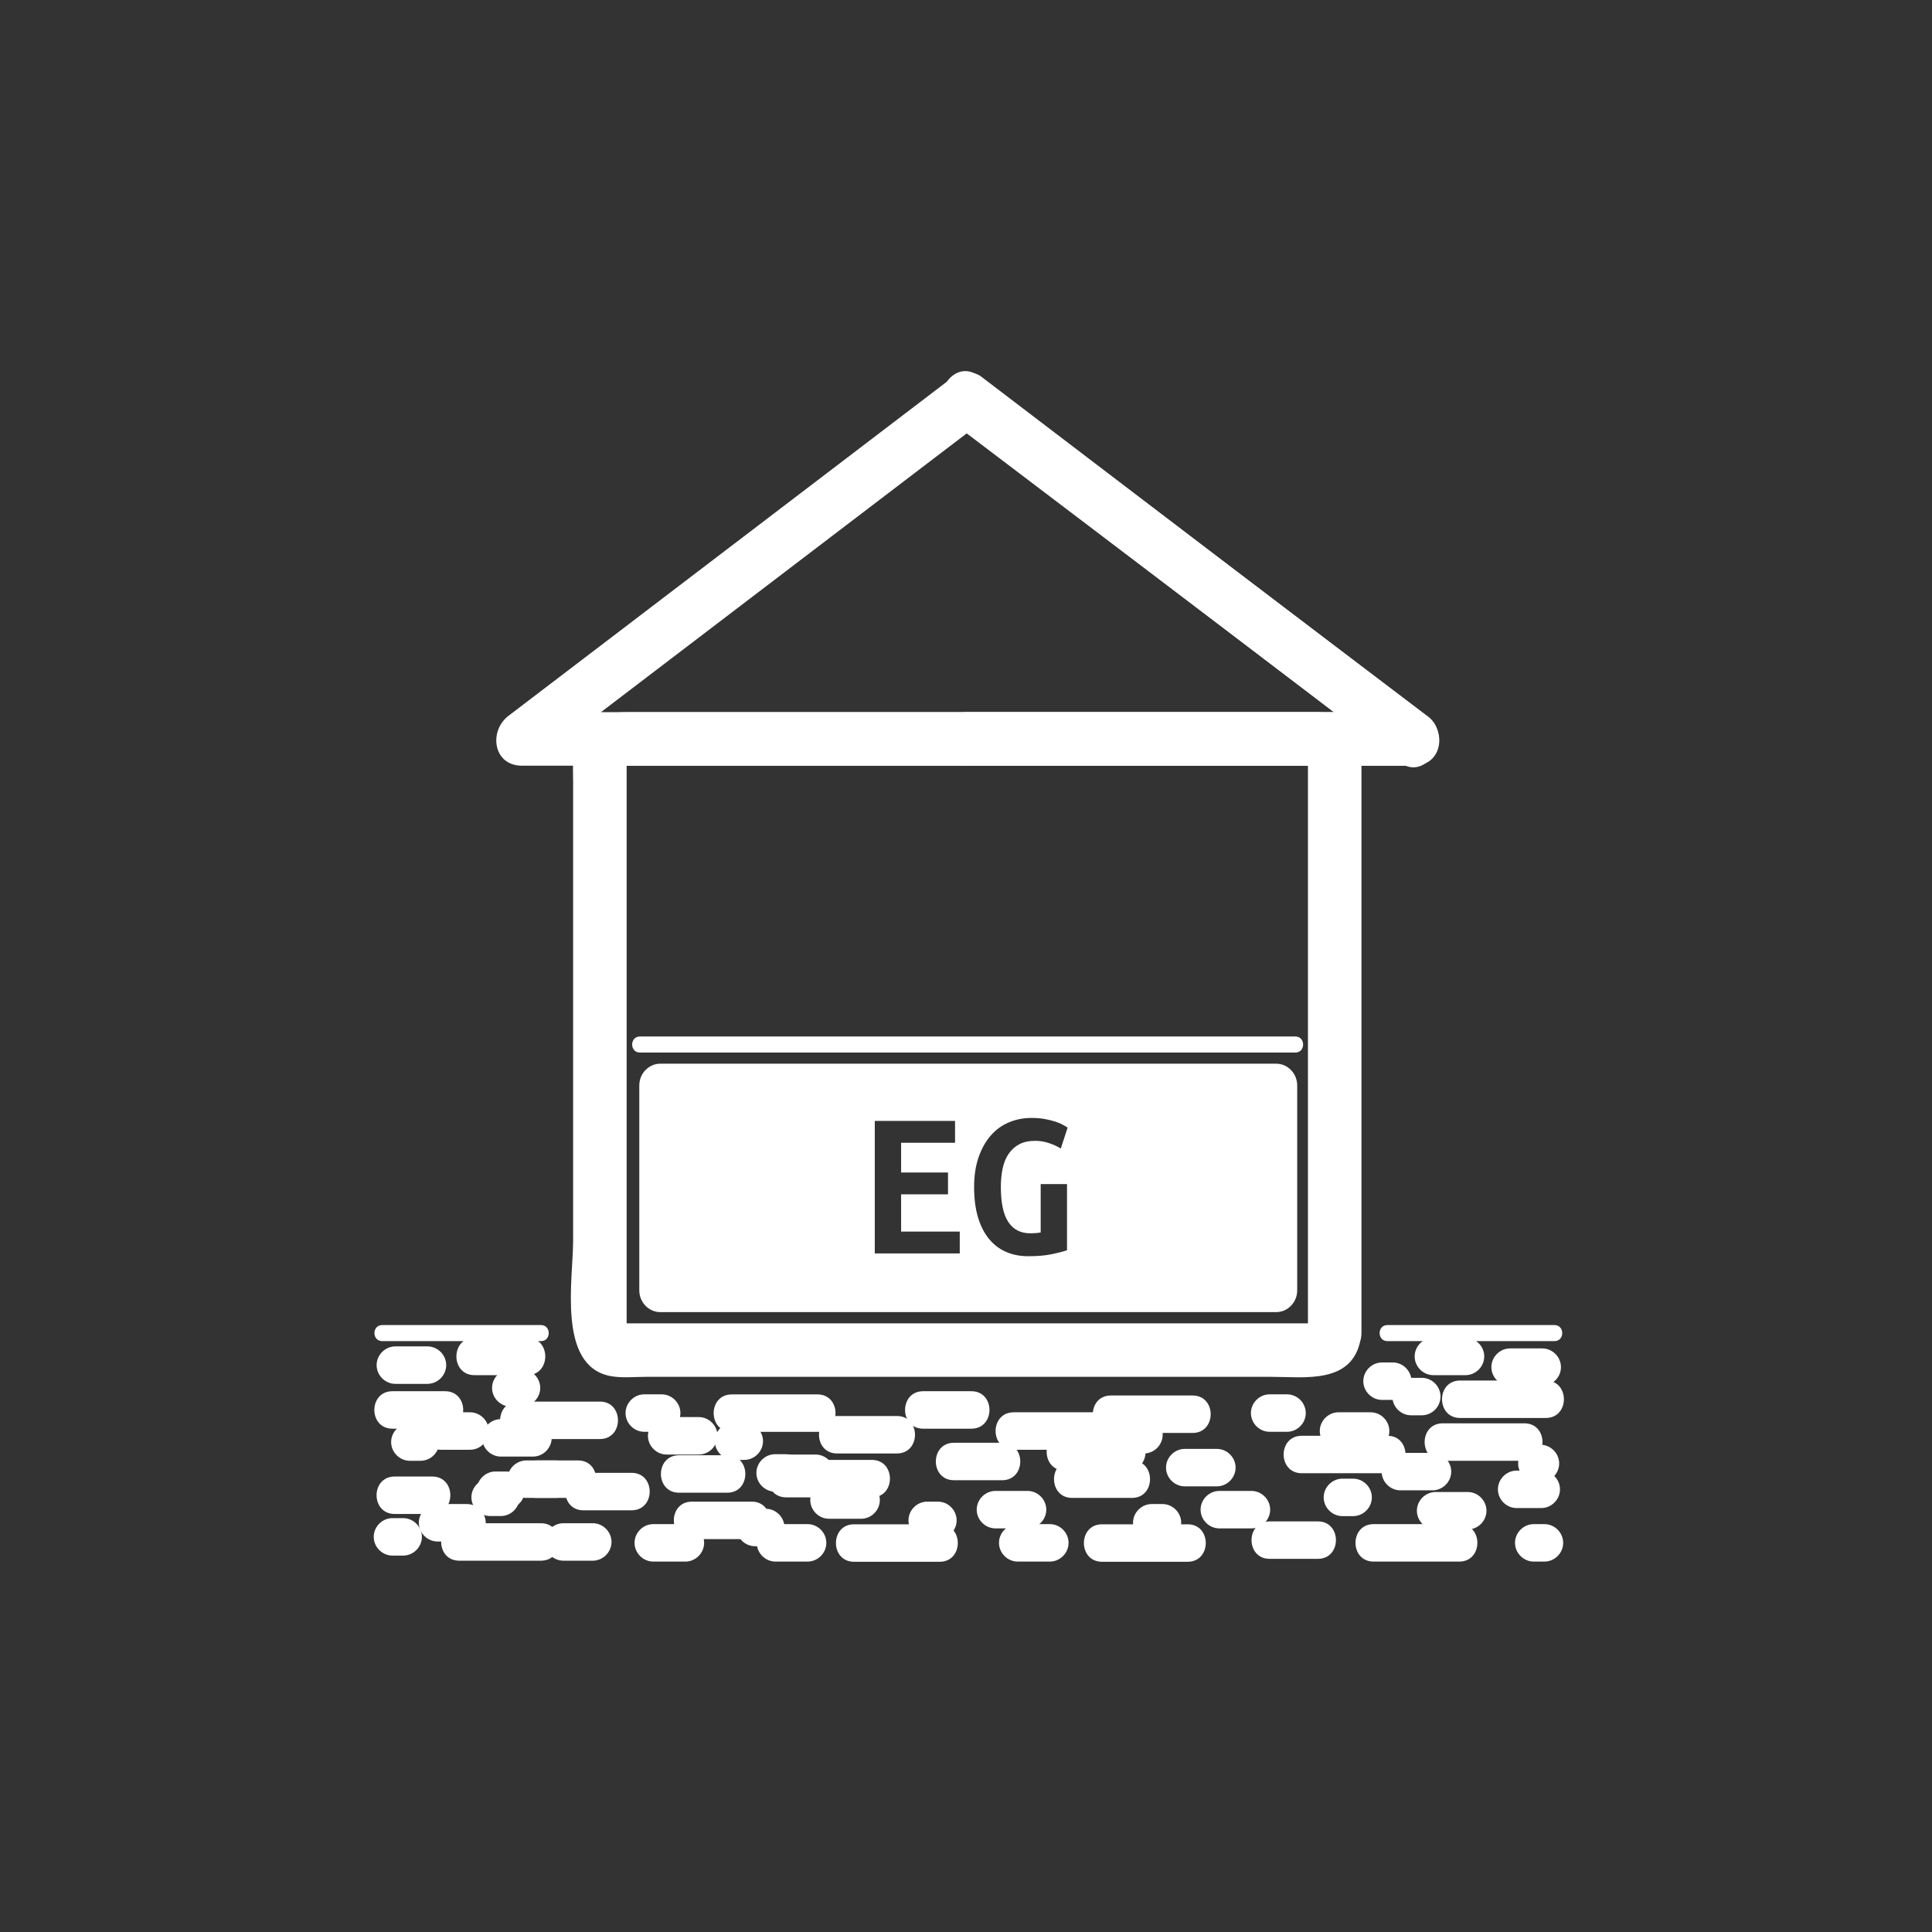 <?xml version="1.0" encoding="iso-8859-1"?>
<!-- Generator: Adobe Illustrator 16.0.0, SVG Export Plug-In . SVG Version: 6.00 Build 0)  -->
<!DOCTYPE svg PUBLIC "-//W3C//DTD SVG 1.1//EN" "http://www.w3.org/Graphics/SVG/1.1/DTD/svg11.dtd">
<svg version="1.1" xmlns="http://www.w3.org/2000/svg" xmlns:xlink="http://www.w3.org/1999/xlink" x="0px" y="0px" width="361px"
	 height="361px" viewBox="0 0 361 361" style="enable-background:new 0 0 361 361;" xml:space="preserve">
<rect x="0" y="0" width="361" height="361" fill="#333333" stroke="none"/>
<g id="control_x5F_building_x5F_s_x5F_okg_x5F_eg">
	<g>
		<g>
			<path style="fill:#FFFFFF;" d="M259.237,250.592c10.407,0,20.813,0,31.221,0c1.935,0,1.935-3,0-3c-10.407,0-20.813,0-31.221,0
				C257.303,247.592,257.303,250.592,259.237,250.592L259.237,250.592z"/>
		</g>
	</g>
	<g>
		<g>
			<path style="fill:#FFFFFF;" d="M283.391,281.786c1.531,0,3.063,0,4.595,0c1.908,0,3.5-1.592,3.5-3.5s-1.592-3.5-3.5-3.5
				c-1.531,0-3.063,0-4.595,0c-1.908,0-3.5,1.592-3.5,3.5S281.482,281.786,283.391,281.786L283.391,281.786z"/>
		</g>
	</g>
	<g>
		<g>
			<path style="fill:#FFFFFF;" d="M256.666,291.786c5.333,0,10.667,0,16,0c4.514,0,4.514-7,0-7c-5.333,0-10.667,0-16,0
				C252.152,284.786,252.152,291.786,256.666,291.786L256.666,291.786z"/>
		</g>
	</g>
	<g>
		<g>
			<path style="fill:#FFFFFF;" d="M268.25,285.786c2,0,4,0,6,0c1.908,0,3.5-1.592,3.5-3.5s-1.592-3.5-3.5-3.5c-2,0-4,0-6,0
				c-1.908,0-3.5,1.592-3.5,3.5S266.342,285.786,268.25,285.786L268.25,285.786z"/>
		</g>
	</g>
	<g>
		<g>
			<path style="fill:#FFFFFF;" d="M286.584,291.786c0.667,0,1.333,0,2,0c1.908,0,3.5-1.592,3.5-3.5s-1.592-3.5-3.5-3.5
				c-0.667,0-1.333,0-2,0c-1.908,0-3.5,1.592-3.5,3.5S284.676,291.786,286.584,291.786L286.584,291.786z"/>
		</g>
	</g>
	<g>
		<g>
			<path style="fill:#FFFFFF;" d="M267.666,271.474c-2,0-4,0-6,0c-1.908,0-3.5,1.592-3.5,3.5s1.592,3.5,3.5,3.5c2,0,4,0,6,0
				c1.908,0,3.5-1.592,3.5-3.5S269.574,271.474,267.666,271.474L267.666,271.474z"/>
		</g>
	</g>
	<g>
		<g>
			<path style="fill:#FFFFFF;" d="M265.666,257.453c-0.667,0-1.333,0-2,0c-1.908,0-3.5,1.592-3.5,3.5s1.592,3.5,3.5,3.5
				c0.667,0,1.333,0,2,0c1.908,0,3.5-1.592,3.5-3.5S267.574,257.453,265.666,257.453L265.666,257.453z"/>
		</g>
	</g>
	<g>
		<g>
			<path style="fill:#FFFFFF;" d="M288.834,257.953c-5.333,0-10.667,0-16,0c-4.514,0-4.514,7,0,7c5.333,0,10.667,0,16,0
				C293.348,264.953,293.348,257.953,288.834,257.953L288.834,257.953z"/>
		</g>
	</g>
	<g>
		<g>
			<path style="fill:#FFFFFF;" d="M284.834,265.953c-5.083,0-10.167,0-15.25,0c-4.514,0-4.514,7,0,7c5.083,0,10.167,0,15.25,0
				C289.348,272.953,289.348,265.953,284.834,265.953L284.834,265.953z"/>
		</g>
	</g>
	<g>
		<g>
			<path style="fill:#FFFFFF;" d="M288.168,251.953c-2,0-4,0-6,0c-1.908,0-3.5,1.592-3.5,3.5s1.592,3.5,3.5,3.5c2,0,4,0,6,0
				c1.908,0,3.5-1.592,3.5-3.5S290.076,251.953,288.168,251.953L288.168,251.953z"/>
		</g>
	</g>
	<g>
		<g>
			<path style="fill:#FFFFFF;" d="M273.834,249.953c-2,0-4,0-6,0c-1.908,0-3.5,1.592-3.5,3.5s1.592,3.5,3.5,3.5c2,0,4,0,6,0
				c1.908,0,3.5-1.592,3.5-3.5S275.742,249.953,273.834,249.953L273.834,249.953z"/>
		</g>
	</g>
	<g>
		<g>
			<path style="fill:#FFFFFF;" d="M256.104,263.89c-2,0-4,0-6,0c-1.908,0-3.5,1.592-3.5,3.5s1.592,3.5,3.5,3.5c2,0,4,0,6,0
				c1.908,0,3.5-1.592,3.5-3.5S258.012,263.89,256.104,263.89L256.104,263.89z"/>
		</g>
	</g>
	<g>
		<g>
			<path style="fill:#FFFFFF;" d="M287.833,269.953c-0.222,0-0.443,0-0.665,0c-1.908,0-3.5,1.592-3.5,3.5s1.592,3.5,3.5,3.5
				c0.222,0,0.443,0,0.665,0c1.908,0,3.5-1.592,3.5-3.5S289.741,269.953,287.833,269.953L287.833,269.953z"/>
		</g>
	</g>
	<g>
		<g>
			<path style="fill:#FFFFFF;" d="M73.75,282.89c2.337,0,4.673,0,7.01,0c4.514,0,4.514-7,0-7c-2.337,0-4.673,0-7.01,0
				C69.235,275.89,69.235,282.89,73.75,282.89L73.75,282.89z"/>
		</g>
	</g>
	<g>
		<g>
			<path style="fill:#FFFFFF;" d="M100.271,279.89c2.581,0,5.161,0,7.741,0c4.514,0,4.514-7,0-7c-2.581,0-5.161,0-7.741,0
				C95.756,272.89,95.756,279.89,100.271,279.89L100.271,279.89z"/>
		</g>
	</g>
	<g>
		<g>
			<path style="fill:#FFFFFF;" d="M96.834,268.89c5.083,0,10.167,0,15.25,0c4.514,0,4.514-7,0-7c-5.083,0-10.167,0-15.25,0
				C92.32,261.89,92.32,268.89,96.834,268.89L96.834,268.89z"/>
		</g>
	</g>
	<g>
		<g>
			<path style="fill:#FFFFFF;" d="M122.069,291.786c2,0,4,0,6,0c1.908,0,3.5-1.592,3.5-3.5s-1.592-3.5-3.5-3.5c-2,0-4,0-6,0
				c-1.908,0-3.5,1.592-3.5,3.5S120.161,291.786,122.069,291.786L122.069,291.786z"/>
		</g>
	</g>
	<g>
		<g>
			<path style="fill:#FFFFFF;" d="M246.238,284.277c-3,0-6.001,0-9.001,0c-4.514,0-4.514,7,0,7c3,0,6.001,0,9.001,0
				C250.752,291.277,250.752,284.277,246.238,284.277L246.238,284.277z"/>
		</g>
	</g>
	<g>
		<g>
			<path style="fill:#FFFFFF;" d="M259.237,268.277c-5.333,0-10.667,0-16,0c-4.514,0-4.514,7,0,7c5.333,0,10.667,0,16,0
				C263.751,275.277,263.751,268.277,259.237,268.277L259.237,268.277z"/>
		</g>
	</g>
	<g>
		<g>
			<path style="fill:#FFFFFF;" d="M79.874,251.578c-2,0-4,0-6,0c-1.908,0-3.5,1.592-3.5,3.5s1.592,3.5,3.5,3.5c2,0,4,0,6,0
				c1.908,0,3.5-1.592,3.5-3.5S81.782,251.578,79.874,251.578L79.874,251.578z"/>
		</g>
	</g>
	<g>
		<g>
			<path style="fill:#FFFFFF;" d="M240.487,260.536c-1.083,0-2.167,0-3.25,0c-1.908,0-3.5,1.592-3.5,3.5s1.592,3.5,3.5,3.5
				c1.083,0,2.167,0,3.25,0c1.908,0,3.5-1.592,3.5-3.5S242.396,260.536,240.487,260.536L240.487,260.536z"/>
		</g>
	</g>
	<g>
		<g>
			<path style="fill:#FFFFFF;" d="M76.583,272.953c0.667,0,1.333,0,2,0c1.908,0,3.5-1.592,3.5-3.5s-1.592-3.5-3.5-3.5
				c-0.667,0-1.333,0-2,0c-1.908,0-3.5,1.592-3.5,3.5S74.675,272.953,76.583,272.953L76.583,272.953z"/>
		</g>
	</g>
	<g>
		<g>
			<path style="fill:#FFFFFF;" d="M93.584,276.277c-0.667,0-1.333,0-2,0c-1.908,0-3.5,1.592-3.5,3.5s1.592,3.5,3.5,3.5
				c0.667,0,1.333,0,2,0c1.908,0,3.5-1.592,3.5-3.5S95.492,276.277,93.584,276.277L93.584,276.277z"/>
		</g>
	</g>
	<g>
		<g>
			<path style="fill:#FFFFFF;" d="M71.416,250.592c9.889,0,19.778,0,29.667,0c1.935,0,1.935-3,0-3c-9.889,0-19.778,0-29.667,0
				C69.481,247.592,69.481,250.592,71.416,250.592L71.416,250.592z"/>
		</g>
	</g>
	<g>
		<g>
			<path style="fill:#FFFFFF;" d="M196.164,284.786c-2,0-4,0-6,0c-1.908,0-3.5,1.592-3.5,3.5s1.592,3.5,3.5,3.5c2,0,4,0,6,0
				c1.908,0,3.5-1.592,3.5-3.5S198.072,284.786,196.164,284.786L196.164,284.786z"/>
		</g>
	</g>
	<g>
		<g>
			<path style="fill:#FFFFFF;" d="M87.833,263.89c-1.833,0-3.667,0-5.5,0c-1.908,0-3.5,1.592-3.5,3.5s1.592,3.5,3.5,3.5
				c1.833,0,3.667,0,5.5,0c1.908,0,3.5-1.592,3.5-3.5S89.741,263.89,87.833,263.89L87.833,263.89z"/>
		</g>
	</g>
	<g>
		<g>
			<path style="fill:#FFFFFF;" d="M172.5,266.953c3,0,6,0,9,0c4.514,0,4.514-7,0-7c-3,0-6,0-9,0
				C167.986,259.953,167.986,266.953,172.5,266.953L172.5,266.953z"/>
		</g>
	</g>
	<g>
		<g>
			<path style="fill:#FFFFFF;" d="M205.916,291.82c5.333,0,10.667,0,16,0c4.514,0,4.514-7,0-7c-5.333,0-10.667,0-16,0
				C201.402,284.82,201.402,291.82,205.916,291.82L205.916,291.82z"/>
		</g>
	</g>
	<g>
		<g>
			<path style="fill:#FFFFFF;" d="M221.375,277.729c2,0,4,0,6,0c1.908,0,3.5-1.592,3.5-3.5s-1.592-3.5-3.5-3.5c-2,0-4,0-6,0
				c-1.908,0-3.5,1.592-3.5,3.5S219.467,277.729,221.375,277.729L221.375,277.729z"/>
		</g>
	</g>
	<g>
		<g>
			<path style="fill:#FFFFFF;" d="M215.209,288.035c0.667,0,1.333,0,2,0c1.908,0,3.5-1.592,3.5-3.5s-1.592-3.5-3.5-3.5
				c-0.667,0-1.333,0-2,0c-1.908,0-3.5,1.592-3.5,3.5S213.301,288.035,215.209,288.035L215.209,288.035z"/>
		</g>
	</g>
	<g>
		<g>
			<path style="fill:#FFFFFF;" d="M213.75,264.584c-2,0-4,0-6,0c-1.908,0-3.5,1.592-3.5,3.5s1.592,3.5,3.5,3.5c2,0,4,0,6,0
				c1.908,0,3.5-1.592,3.5-3.5S215.658,264.584,213.75,264.584L213.75,264.584z"/>
		</g>
	</g>
	<g>
		<g>
			<path style="fill:#FFFFFF;" d="M222.834,260.751c-5.083,0-10.167,0-15.25,0c-4.514,0-4.514,7,0,7c5.083,0,10.167,0,15.25,0
				C227.348,267.751,227.348,260.751,222.834,260.751L222.834,260.751z"/>
		</g>
	</g>
	<g>
		<g>
			<path style="fill:#FFFFFF;" d="M233.834,278.584c-2,0-4,0-6,0c-1.908,0-3.5,1.592-3.5,3.5s1.592,3.5,3.5,3.5c2,0,4,0,6,0
				c1.908,0,3.5-1.592,3.5-3.5S235.742,278.584,233.834,278.584L233.834,278.584z"/>
		</g>
	</g>
	<g>
		<g>
			<path style="fill:#FFFFFF;" d="M135.882,271.917c-3,0-6,0-9,0c-4.514,0-4.514,7,0,7c3,0,6,0,9,0
				C140.396,278.917,140.396,271.917,135.882,271.917L135.882,271.917z"/>
		</g>
	</g>
	<g>
		<g>
			<path style="fill:#FFFFFF;" d="M152.736,260.549c-5.333,0-10.667,0-16,0c-4.514,0-4.514,7,0,7c5.333,0,10.667,0,16,0
				C157.25,267.549,157.25,260.549,152.736,260.549L152.736,260.549z"/>
		</g>
	</g>
	<g>
		<g>
			<path style="fill:#FFFFFF;" d="M152.402,271.786c-2,0-4,0-6,0c-1.908,0-3.5,1.592-3.5,3.5s1.592,3.5,3.5,3.5c2,0,4,0,6,0
				c1.908,0,3.5-1.592,3.5-3.5S154.31,271.786,152.402,271.786L152.402,271.786z"/>
		</g>
	</g>
	<g>
		<g>
			<path style="fill:#FFFFFF;" d="M139.069,265.786c-0.667,0-1.333,0-2,0c-1.908,0-3.5,1.592-3.5,3.5s1.592,3.5,3.5,3.5
				c0.667,0,1.333,0,2,0c1.908,0,3.5-1.592,3.5-3.5S140.977,265.786,139.069,265.786L139.069,265.786z"/>
		</g>
	</g>
	<g>
		<g>
			<path style="fill:#FFFFFF;" d="M144.902,291.786c2,0,4,0,6,0c1.908,0,3.5-1.592,3.5-3.5s-1.592-3.5-3.5-3.5c-2,0-4,0-6,0
				c-1.908,0-3.5,1.592-3.5,3.5S142.995,291.786,144.902,291.786L144.902,291.786z"/>
		</g>
	</g>
	<g>
		<g>
			<path style="fill:#FFFFFF;" d="M85.819,291.619c5.083,0,10.167,0,15.25,0c4.514,0,4.514-7,0-7c-5.083,0-10.167,0-15.25,0
				C81.305,284.619,81.305,291.619,85.819,291.619L85.819,291.619z"/>
		</g>
	</g>
	<g>
		<g>
			<path style="fill:#FFFFFF;" d="M124.569,271.786c2,0,4,0,6,0c1.908,0,3.5-1.592,3.5-3.5s-1.592-3.5-3.5-3.5c-2,0-4,0-6,0
				c-1.908,0-3.5,1.592-3.5,3.5S122.662,271.786,124.569,271.786L124.569,271.786z"/>
		</g>
	</g>
	<g>
		<g>
			<path style="fill:#FFFFFF;" d="M178.251,276.584c3,0,6.001,0,9.001,0c4.514,0,4.514-7,0-7c-3,0-6.001,0-9.001,0
				C173.737,269.584,173.737,276.584,178.251,276.584L178.251,276.584z"/>
		</g>
	</g>
	<g>
		<g>
			<path style="fill:#FFFFFF;" d="M159.584,291.82c5.333,0,10.667,0,16,0c4.514,0,4.514-7,0-7c-5.333,0-10.667,0-16,0
				C155.07,284.82,155.07,291.82,159.584,291.82L159.584,291.82z"/>
		</g>
	</g>
	<g>
		<g>
			<path style="fill:#FFFFFF;" d="M154.902,283.786c2,0,4,0,6,0c1.908,0,3.5-1.592,3.5-3.5s-1.592-3.5-3.5-3.5c-2,0-4,0-6,0
				c-1.908,0-3.5,1.592-3.5,3.5S152.995,283.786,154.902,283.786L154.902,283.786z"/>
		</g>
	</g>
	<g>
		<g>
			<path style="fill:#FFFFFF;" d="M173.251,287.584c0.667,0,1.333,0,2,0c1.908,0,3.5-1.592,3.5-3.5s-1.592-3.5-3.5-3.5
				c-0.667,0-1.333,0-2,0c-1.908,0-3.5,1.592-3.5,3.5S171.344,287.584,173.251,287.584L173.251,287.584z"/>
		</g>
	</g>
	<g>
		<g>
			<path style="fill:#FFFFFF;" d="M167.584,264.584c-3.722,0-7.444,0-11.166,0c-4.514,0-4.514,7,0,7c3.722,0,7.444,0,11.166,0
				C172.098,271.584,172.098,264.584,167.584,264.584L167.584,264.584z"/>
		</g>
	</g>
	<g>
		<g>
			<path style="fill:#FFFFFF;" d="M210.666,267.786c-3.902,0-7.806,0-11.708,0c-4.514,0-4.514,7,0,7c3.902,0,7.806,0,11.708,0
				C215.18,274.786,215.18,267.786,210.666,267.786L210.666,267.786z"/>
		</g>
	</g>
	<g>
		<g>
			<path style="fill:#FFFFFF;" d="M192.001,278.584c-2,0-4,0-6,0c-1.908,0-3.5,1.592-3.5,3.5s1.592,3.5,3.5,3.5c2,0,4,0,6,0
				c1.908,0,3.5-1.592,3.5-3.5S193.909,278.584,192.001,278.584L192.001,278.584z"/>
		</g>
	</g>
	<g>
		<g>
			<path style="fill:#FFFFFF;" d="M146.902,279.786c5.333,0,10.667,0,16,0c4.514,0,4.514-7,0-7c-5.333,0-10.667,0-16,0
				C142.388,272.786,142.388,279.786,146.902,279.786L146.902,279.786z"/>
		</g>
	</g>
	<g>
		<g>
			<path style="fill:#FFFFFF;" d="M118.012,275.203c-3,0-6,0-9,0c-4.514,0-4.514,7,0,7c3,0,6,0,9,0
				C122.526,282.203,122.526,275.203,118.012,275.203L118.012,275.203z"/>
		</g>
	</g>
	<g>
		<g>
			<path style="fill:#FFFFFF;" d="M123.636,260.536c-1.083,0-2.167,0-3.25,0c-1.908,0-3.5,1.592-3.5,3.5s1.592,3.5,3.5,3.5
				c1.083,0,2.167,0,3.25,0c1.908,0,3.5-1.592,3.5-3.5S125.544,260.536,123.636,260.536L123.636,260.536z"/>
		</g>
	</g>
	<g>
		<g>
			<path style="fill:#FFFFFF;" d="M99.584,265.167c-2,0-4,0-6,0c-1.908,0-3.5,1.592-3.5,3.5s1.592,3.5,3.5,3.5c2,0,4,0,6,0
				c1.908,0,3.5-1.592,3.5-3.5S101.492,265.167,99.584,265.167L99.584,265.167z"/>
		</g>
	</g>
	<g>
		<g>
			<path style="fill:#FFFFFF;" d="M87.26,281.035c-1.833,0-3.667,0-5.5,0c-1.908,0-3.5,1.592-3.5,3.5s1.592,3.5,3.5,3.5
				c1.833,0,3.667,0,5.5,0c1.908,0,3.5-1.592,3.5-3.5S89.168,281.035,87.26,281.035L87.26,281.035z"/>
		</g>
	</g>
	<g>
		<g>
			<path style="fill:#FFFFFF;" d="M189.416,270.89c5.083,0,10.167,0,15.25,0c4.514,0,4.514-7,0-7c-5.083,0-10.167,0-15.25,0
				C184.902,263.89,184.902,270.89,189.416,270.89L189.416,270.89z"/>
		</g>
	</g>
	<g>
		<g>
			<path style="fill:#FFFFFF;" d="M143.083,281.917c-0.667,0-1.333,0-2,0c-1.908,0-3.5,1.592-3.5,3.5s1.592,3.5,3.5,3.5
				c0.667,0,1.333,0,2,0c1.908,0,3.5-1.592,3.5-3.5S144.991,281.917,143.083,281.917L143.083,281.917z"/>
		</g>
	</g>
	<g>
		<g>
			<path style="fill:#FFFFFF;" d="M146.833,271.723c-0.667,0-1.333,0-2,0c-1.908,0-3.5,1.592-3.5,3.5s1.592,3.5,3.5,3.5
				c0.667,0,1.333,0,2,0c1.908,0,3.5-1.592,3.5-3.5S148.741,271.723,146.833,271.723L146.833,271.723z"/>
		</g>
	</g>
	<g>
		<g>
			<path style="fill:#FFFFFF;" d="M105.261,291.619c1.833,0,3.667,0,5.5,0c1.908,0,3.5-1.592,3.5-3.5s-1.592-3.5-3.5-3.5
				c-1.833,0-3.667,0-5.5,0c-1.908,0-3.5,1.592-3.5,3.5S103.354,291.619,105.261,291.619L105.261,291.619z"/>
		</g>
	</g>
	<g>
		<g>
			<path style="fill:#FFFFFF;" d="M73.332,290.667c0.667,0,1.333,0,2,0c1.908,0,3.5-1.592,3.5-3.5s-1.592-3.5-3.5-3.5
				c-0.667,0-1.333,0-2,0c-1.908,0-3.5,1.592-3.5,3.5S71.424,290.667,73.332,290.667L73.332,290.667z"/>
		</g>
	</g>
	<g>
		<g>
			<path style="fill:#FFFFFF;" d="M92.583,281.953c0.667,0,1.333,0,2,0c1.908,0,3.5-1.592,3.5-3.5s-1.592-3.5-3.5-3.5
				c-0.667,0-1.333,0-2,0c-1.908,0-3.5,1.592-3.5,3.5S90.675,281.953,92.583,281.953L92.583,281.953z"/>
		</g>
	</g>
	<g>
		<g>
			<path style="fill:#FFFFFF;" d="M103.833,272.89c-1.833,0-3.667,0-5.5,0c-1.908,0-3.5,1.592-3.5,3.5s1.592,3.5,3.5,3.5
				c1.833,0,3.667,0,5.5,0c1.908,0,3.5-1.592,3.5-3.5S105.741,272.89,103.833,272.89L103.833,272.89z"/>
		</g>
	</g>
	<g>
		<g>
			<path style="fill:#FFFFFF;" d="M250.834,283.292c0.667,0,1.333,0,2,0c1.908,0,3.5-1.592,3.5-3.5s-1.592-3.5-3.5-3.5
				c-0.667,0-1.333,0-2,0c-1.908,0-3.5,1.592-3.5,3.5S248.926,283.292,250.834,283.292L250.834,283.292z"/>
		</g>
	</g>
	<g>
		<g>
			<path style="fill:#FFFFFF;" d="M211.5,272.89c-3.722,0-7.444,0-11.166,0c-4.514,0-4.514,7,0,7c3.722,0,7.444,0,11.166,0
				C216.014,279.89,216.014,272.89,211.5,272.89L211.5,272.89z"/>
		</g>
	</g>
	<g>
		<g>
			<path style="fill:#FFFFFF;" d="M83.166,259.953c-3.278,0-6.556,0-9.833,0c-4.514,0-4.514,7,0,7c3.278,0,6.556,0,9.833,0
				C87.68,266.953,87.68,259.953,83.166,259.953L83.166,259.953z"/>
		</g>
	</g>
	<g>
		<g>
			<path style="fill:#FFFFFF;" d="M140.46,280.584c-3.722,0-7.444,0-11.166,0c-4.514,0-4.514,7,0,7c3.722,0,7.444,0,11.166,0
				C144.975,287.584,144.975,280.584,140.46,280.584L140.46,280.584z"/>
		</g>
	</g>
	<g>
		<g>
			<g>
				<path style="fill:#FFFFFF;" d="M177.973,78.96c27.878,21.144,55.757,42.288,83.636,63.431c0.841-3.106,1.683-6.211,2.523-9.317
					c-27.815,0-55.63,0-83.445,0c-6.449,0-6.449,10,0,10c27.815,0,55.63,0,83.445,0c5.402,0,6.252-6.489,2.523-9.317
					c-27.879-21.144-55.758-42.288-83.636-63.431C177.878,66.426,172.906,75.117,177.973,78.96L177.973,78.96z"/>
				<path style="fill:#FFFFFF;" d="M266.504,133.756c-27.741-21.144-55.482-42.287-83.223-63.431c-1.254-0.956-3.794-0.956-5.047,0
					c-27.741,21.144-55.482,42.287-83.223,63.431c-3.717,2.833-2.888,9.317,2.523,9.317c49.712,0,99.424,0,149.136,0
					c5.771,0,11.54,0,17.311,0c6.448,0,6.448-10,0-10c-49.712,0-99.424,0-149.136,0c-5.771,0-11.541,0-17.311,0
					c0.841,3.106,1.683,6.211,2.523,9.317c27.741-21.144,55.482-42.287,83.224-63.431c-1.683,0-3.365,0-5.047,0
					c27.741,21.144,55.482,42.287,83.223,63.431C266.588,146.302,271.561,137.61,266.504,133.756z"/>
			</g>
		</g>
		<g>
			<g>
				<path style="fill:#FFFFFF;" d="M244.573,247.7c0.119-0.612,2.896-0.431,0.289-0.431c-1.465,0-2.931,0-4.396,0
					c-5.082,0-10.163,0-15.244,0c-15.325,0-30.651,0-45.977,0c-15.068,0-30.137,0-45.206,0c-4.76,0-9.52,0-14.279,0
					c-1.186,0-2.373,0-3.559,0c-2.271,0,0.889,0.691,0.889,1.566c0-25.329,0-50.658,0-75.987c0-10.257,0-20.515,0-30.772
					c0-1.965-2.055,0.998-1.618,0.998c0.944,0,1.889,0,2.833,0c4.307,0,8.615,0,12.922,0c30.298,0,60.597,0,90.895,0
					c7.993,0,15.986,0,23.979,0c-1.115,0-1.707-3.007-1.707-0.8c0,1.486,0,2.973,0,4.459c0,5.506,0,11.013,0,16.519
					c0,28.592,0,57.185,0,85.776c0,6.448,10,6.448,10,0c0-24.153,0-48.307,0-72.46c0-11.19,0-22.38,0-33.57
					c0-4.965-2.501-9.925-8.223-9.925c-2.366,0-4.732,0-7.1,0c-28.961,0-57.922,0-86.883,0c-11.181,0-22.362,0-33.544,0
					c-3.674,0-7.627-0.144-9.954,3.425c-1.972,3.026-1.6,6.349-1.6,9.775c0,28.516,0,57.032,0,85.548
					c0,7.225-2.97,23.227,6.804,25.268c2.144,0.448,4.523,0.179,6.69,0.179c4.976,0,9.951,0,14.927,0c24.291,0,48.582,0,72.873,0
					c9.722,0,19.442,0,29.164,0c6.288,0,15.047,1.39,16.667-6.911C255.445,244.06,245.808,241.374,244.573,247.7z"/>
			</g>
		</g>
	</g>
	<g>
		<line style="fill:#FFFFFF;" x1="119.57" y1="195.172" x2="242.04" y2="195.172"/>
		<g>
			<path style="fill:#FFFFFF;" d="M119.57,196.672c40.823,0,81.646,0,122.47,0c1.935,0,1.935-3,0-3c-40.823,0-81.646,0-122.47,0
				C117.636,193.672,117.636,196.672,119.57,196.672L119.57,196.672z"/>
		</g>
	</g>
	<g id="DG_28_" style="display:none;">
		<path style="display:inline;fill:#FFFFFF;" d="M173.799,108.913c-0.4-0.773-0.947-1.393-1.64-1.86
			c-0.694-0.466-1.587-0.7-2.68-0.7c-0.214,0-0.454,0.007-0.72,0.02c-0.267,0.014-0.507,0.047-0.72,0.1v16.64
			c0.133,0.027,0.28,0.04,0.44,0.04s0.306,0,0.44,0c1.12,0,2.06-0.213,2.82-0.64c0.76-0.426,1.374-1.013,1.84-1.76
			c0.466-0.747,0.8-1.633,1-2.66c0.2-1.026,0.3-2.153,0.3-3.38c0-1.066-0.08-2.106-0.24-3.12
			C174.479,110.58,174.199,109.687,173.799,108.913z"/>
		<path style="display:inline;fill:#FFFFFF;" d="M237.064,125.276L182.939,84.5c-1.248-0.939-2.965-0.939-4.212,0l-54.125,40.776
			c-1.202,0.906-1.691,2.479-1.213,3.906s1.814,2.39,3.319,2.39h108.25c1.505,0,2.842-0.962,3.319-2.39
			S238.266,126.182,237.064,125.276z M179.019,120.573c-0.574,1.614-1.367,2.927-2.38,3.94c-1.014,1.014-2.22,1.754-3.62,2.22
			s-2.94,0.7-4.62,0.7c-0.88,0-1.74-0.047-2.58-0.14c-0.84-0.094-1.74-0.247-2.7-0.46v-24.16c1.12-0.24,2.173-0.4,3.16-0.48
			c0.986-0.08,1.906-0.12,2.76-0.12c1.626,0,3.113,0.24,4.46,0.72c1.346,0.48,2.486,1.233,3.42,2.26
			c0.933,1.027,1.66,2.334,2.18,3.92c0.52,1.587,0.78,3.5,0.78,5.74C179.879,117.007,179.592,118.96,179.019,120.573z
			 M188.439,121.253c0.933,1.4,2.306,2.1,4.119,2.1c0.293,0,0.613-0.013,0.961-0.04c0.346-0.026,0.666-0.066,0.959-0.12v-9.04h4.92
			v12.36c-0.586,0.214-1.5,0.454-2.739,0.72c-1.24,0.266-2.74,0.4-4.5,0.4c-1.547,0-2.94-0.274-4.181-0.82
			c-1.24-0.546-2.299-1.36-3.18-2.44c-0.88-1.08-1.561-2.426-2.04-4.04c-0.479-1.613-0.72-3.486-0.72-5.62
			c0-2.106,0.279-3.966,0.84-5.58c0.561-1.613,1.32-2.966,2.28-4.06c0.96-1.093,2.093-1.913,3.399-2.46
			c1.307-0.546,2.707-0.82,4.2-0.82c0.96,0,1.82,0.074,2.58,0.22c0.761,0.147,1.42,0.314,1.979,0.5
			c0.561,0.187,1.021,0.387,1.381,0.6c0.359,0.214,0.633,0.374,0.82,0.48l-1.281,3.92c-0.586-0.373-1.307-0.706-2.159-1
			c-0.854-0.293-1.733-0.44-2.64-0.44c-1.174,0-2.16,0.214-2.961,0.64c-0.799,0.427-1.459,1.02-1.979,1.78
			c-0.521,0.76-0.894,1.667-1.12,2.72c-0.227,1.054-0.34,2.22-0.34,3.5C187.039,117.673,187.506,119.854,188.439,121.253z"/>
	</g>
	<g id="OG_23_" style="display:none;">
		<path style="display:inline;fill:#FFFFFF;" d="M174.156,162.028c-0.28-0.773-0.674-1.386-1.18-1.84
			c-0.507-0.453-1.187-0.68-2.04-0.68c-0.854,0-1.534,0.227-2.04,0.68c-0.507,0.454-0.9,1.074-1.18,1.86
			c-0.28,0.787-0.467,1.7-0.56,2.74c-0.094,1.04-0.14,2.16-0.14,3.36c0,1.2,0.046,2.327,0.14,3.38c0.093,1.054,0.28,1.967,0.56,2.74
			c0.28,0.773,0.673,1.387,1.18,1.84c0.506,0.454,1.187,0.68,2.04,0.68c0.826,0,1.5-0.227,2.02-0.68c0.52-0.453,0.92-1.073,1.2-1.86
			c0.28-0.787,0.466-1.7,0.56-2.74c0.093-1.04,0.14-2.16,0.14-3.36c0-1.2-0.047-2.326-0.14-3.38
			C174.622,163.715,174.436,162.802,174.156,162.028z"/>
		<path style="display:inline;fill:#FFFFFF;" d="M238.441,145.413H123.399c-2.179,0-3.945,1.825-3.945,4.076v38.269
			c0,2.251,1.766,4.076,3.945,4.076h115.042c2.18,0,3.945-1.825,3.945-4.076v-38.269
			C242.387,147.238,240.621,145.413,238.441,145.413z M177.536,177.808c-1.547,2.174-3.734,3.26-6.56,3.26
			c-2.907,0-5.127-1.086-6.66-3.26c-1.534-2.173-2.3-5.393-2.3-9.66c0-4.266,0.786-7.486,2.36-9.66c1.573-2.173,3.76-3.26,6.56-3.26
			c2.906,0,5.12,1.087,6.64,3.26c1.52,2.174,2.28,5.394,2.28,9.66C179.855,172.415,179.082,175.635,177.536,177.808z
			 M188.416,174.688c0.933,1.4,2.306,2.1,4.119,2.1c0.293,0,0.613-0.013,0.961-0.04c0.346-0.026,0.666-0.066,0.959-0.12v-9.04h4.92
			v12.36c-0.586,0.214-1.5,0.454-2.739,0.72c-1.24,0.266-2.74,0.4-4.5,0.4c-1.547,0-2.94-0.274-4.181-0.82
			c-1.24-0.546-2.299-1.36-3.18-2.44c-0.88-1.08-1.561-2.426-2.04-4.04c-0.479-1.613-0.72-3.486-0.72-5.62
			c0-2.106,0.279-3.966,0.84-5.58c0.561-1.613,1.32-2.966,2.28-4.06c0.96-1.093,2.093-1.913,3.399-2.46
			c1.307-0.546,2.707-0.82,4.2-0.82c0.96,0,1.82,0.074,2.58,0.22c0.761,0.147,1.42,0.314,1.979,0.5
			c0.561,0.187,1.021,0.387,1.381,0.6c0.359,0.214,0.633,0.374,0.82,0.48l-1.281,3.92c-0.586-0.373-1.307-0.706-2.159-1
			c-0.854-0.293-1.733-0.44-2.64-0.44c-1.174,0-2.16,0.214-2.961,0.64c-0.799,0.427-1.459,1.02-1.979,1.78
			c-0.521,0.76-0.894,1.667-1.12,2.72c-0.227,1.054-0.34,2.22-0.34,3.5C187.016,171.108,187.482,173.289,188.416,174.688z"/>
	</g>
	<path id="EG_33_" style="fill:#FFFFFF;" d="M238.441,198.752H123.399c-2.179,0-3.945,1.826-3.945,4.076v38.27
		c0,2.25,1.766,4.076,3.945,4.076h115.042c2.18,0,3.945-1.826,3.945-4.076v-38.27C242.387,200.578,240.621,198.752,238.441,198.752z
		 M179.335,234.208h-15.88v-24.76h15v4.079h-10.08v5.561h8.76v4.08h-8.76v6.96h10.96V234.208z M188.416,228.348
		c0.933,1.4,2.306,2.101,4.119,2.101c0.293,0,0.613-0.013,0.961-0.04c0.346-0.026,0.666-0.066,0.959-0.12v-9.04h4.92v12.359
		c-0.586,0.215-1.5,0.454-2.739,0.721c-1.24,0.266-2.74,0.4-4.5,0.4c-1.547,0-2.94-0.274-4.181-0.82
		c-1.24-0.547-2.299-1.36-3.18-2.44c-0.88-1.079-1.561-2.426-2.04-4.04c-0.479-1.613-0.72-3.486-0.72-5.619
		c0-2.107,0.279-3.967,0.84-5.58s1.32-2.967,2.28-4.061s2.093-1.913,3.399-2.46c1.307-0.546,2.707-0.819,4.2-0.819
		c0.96,0,1.82,0.073,2.58,0.219c0.761,0.147,1.42,0.314,1.979,0.5c0.561,0.188,1.021,0.388,1.381,0.601
		c0.359,0.214,0.633,0.374,0.82,0.479l-1.281,3.92c-0.586-0.373-1.307-0.705-2.159-1c-0.854-0.293-1.733-0.439-2.64-0.439
		c-1.174,0-2.16,0.214-2.961,0.641c-0.799,0.426-1.459,1.02-1.979,1.779s-0.894,1.667-1.12,2.721c-0.227,1.053-0.34,2.219-0.34,3.5
		C187.016,224.768,187.482,226.948,188.416,228.348z"/>
	<g>
		<g>
			<path style="fill:#FFFFFF;" d="M98.499,249.953c-3.278,0-6.556,0-9.833,0c-4.514,0-4.514,7,0,7c3.278,0,6.556,0,9.833,0
				C103.013,256.953,103.013,249.953,98.499,249.953L98.499,249.953z"/>
		</g>
	</g>
	<g>
		<g>
			<path style="fill:#FFFFFF;" d="M95.444,262.834c0.667,0,1.333,0,2,0c1.908,0,3.5-1.592,3.5-3.5s-1.592-3.5-3.5-3.5
				c-0.667,0-1.333,0-2,0c-1.908,0-3.5,1.592-3.5,3.5S93.536,262.834,95.444,262.834L95.444,262.834z"/>
		</g>
	</g>
	<g>
		<g>
			<path style="fill:#FFFFFF;" d="M260.237,254.578c-0.667,0-1.333,0-2,0c-1.908,0-3.5,1.592-3.5,3.5s1.592,3.5,3.5,3.5
				c0.667,0,1.333,0,2,0c1.908,0,3.5-1.592,3.5-3.5S262.146,254.578,260.237,254.578L260.237,254.578z"/>
		</g>
	</g>
</g>
<g id="Ebene_1">
</g>
</svg>
